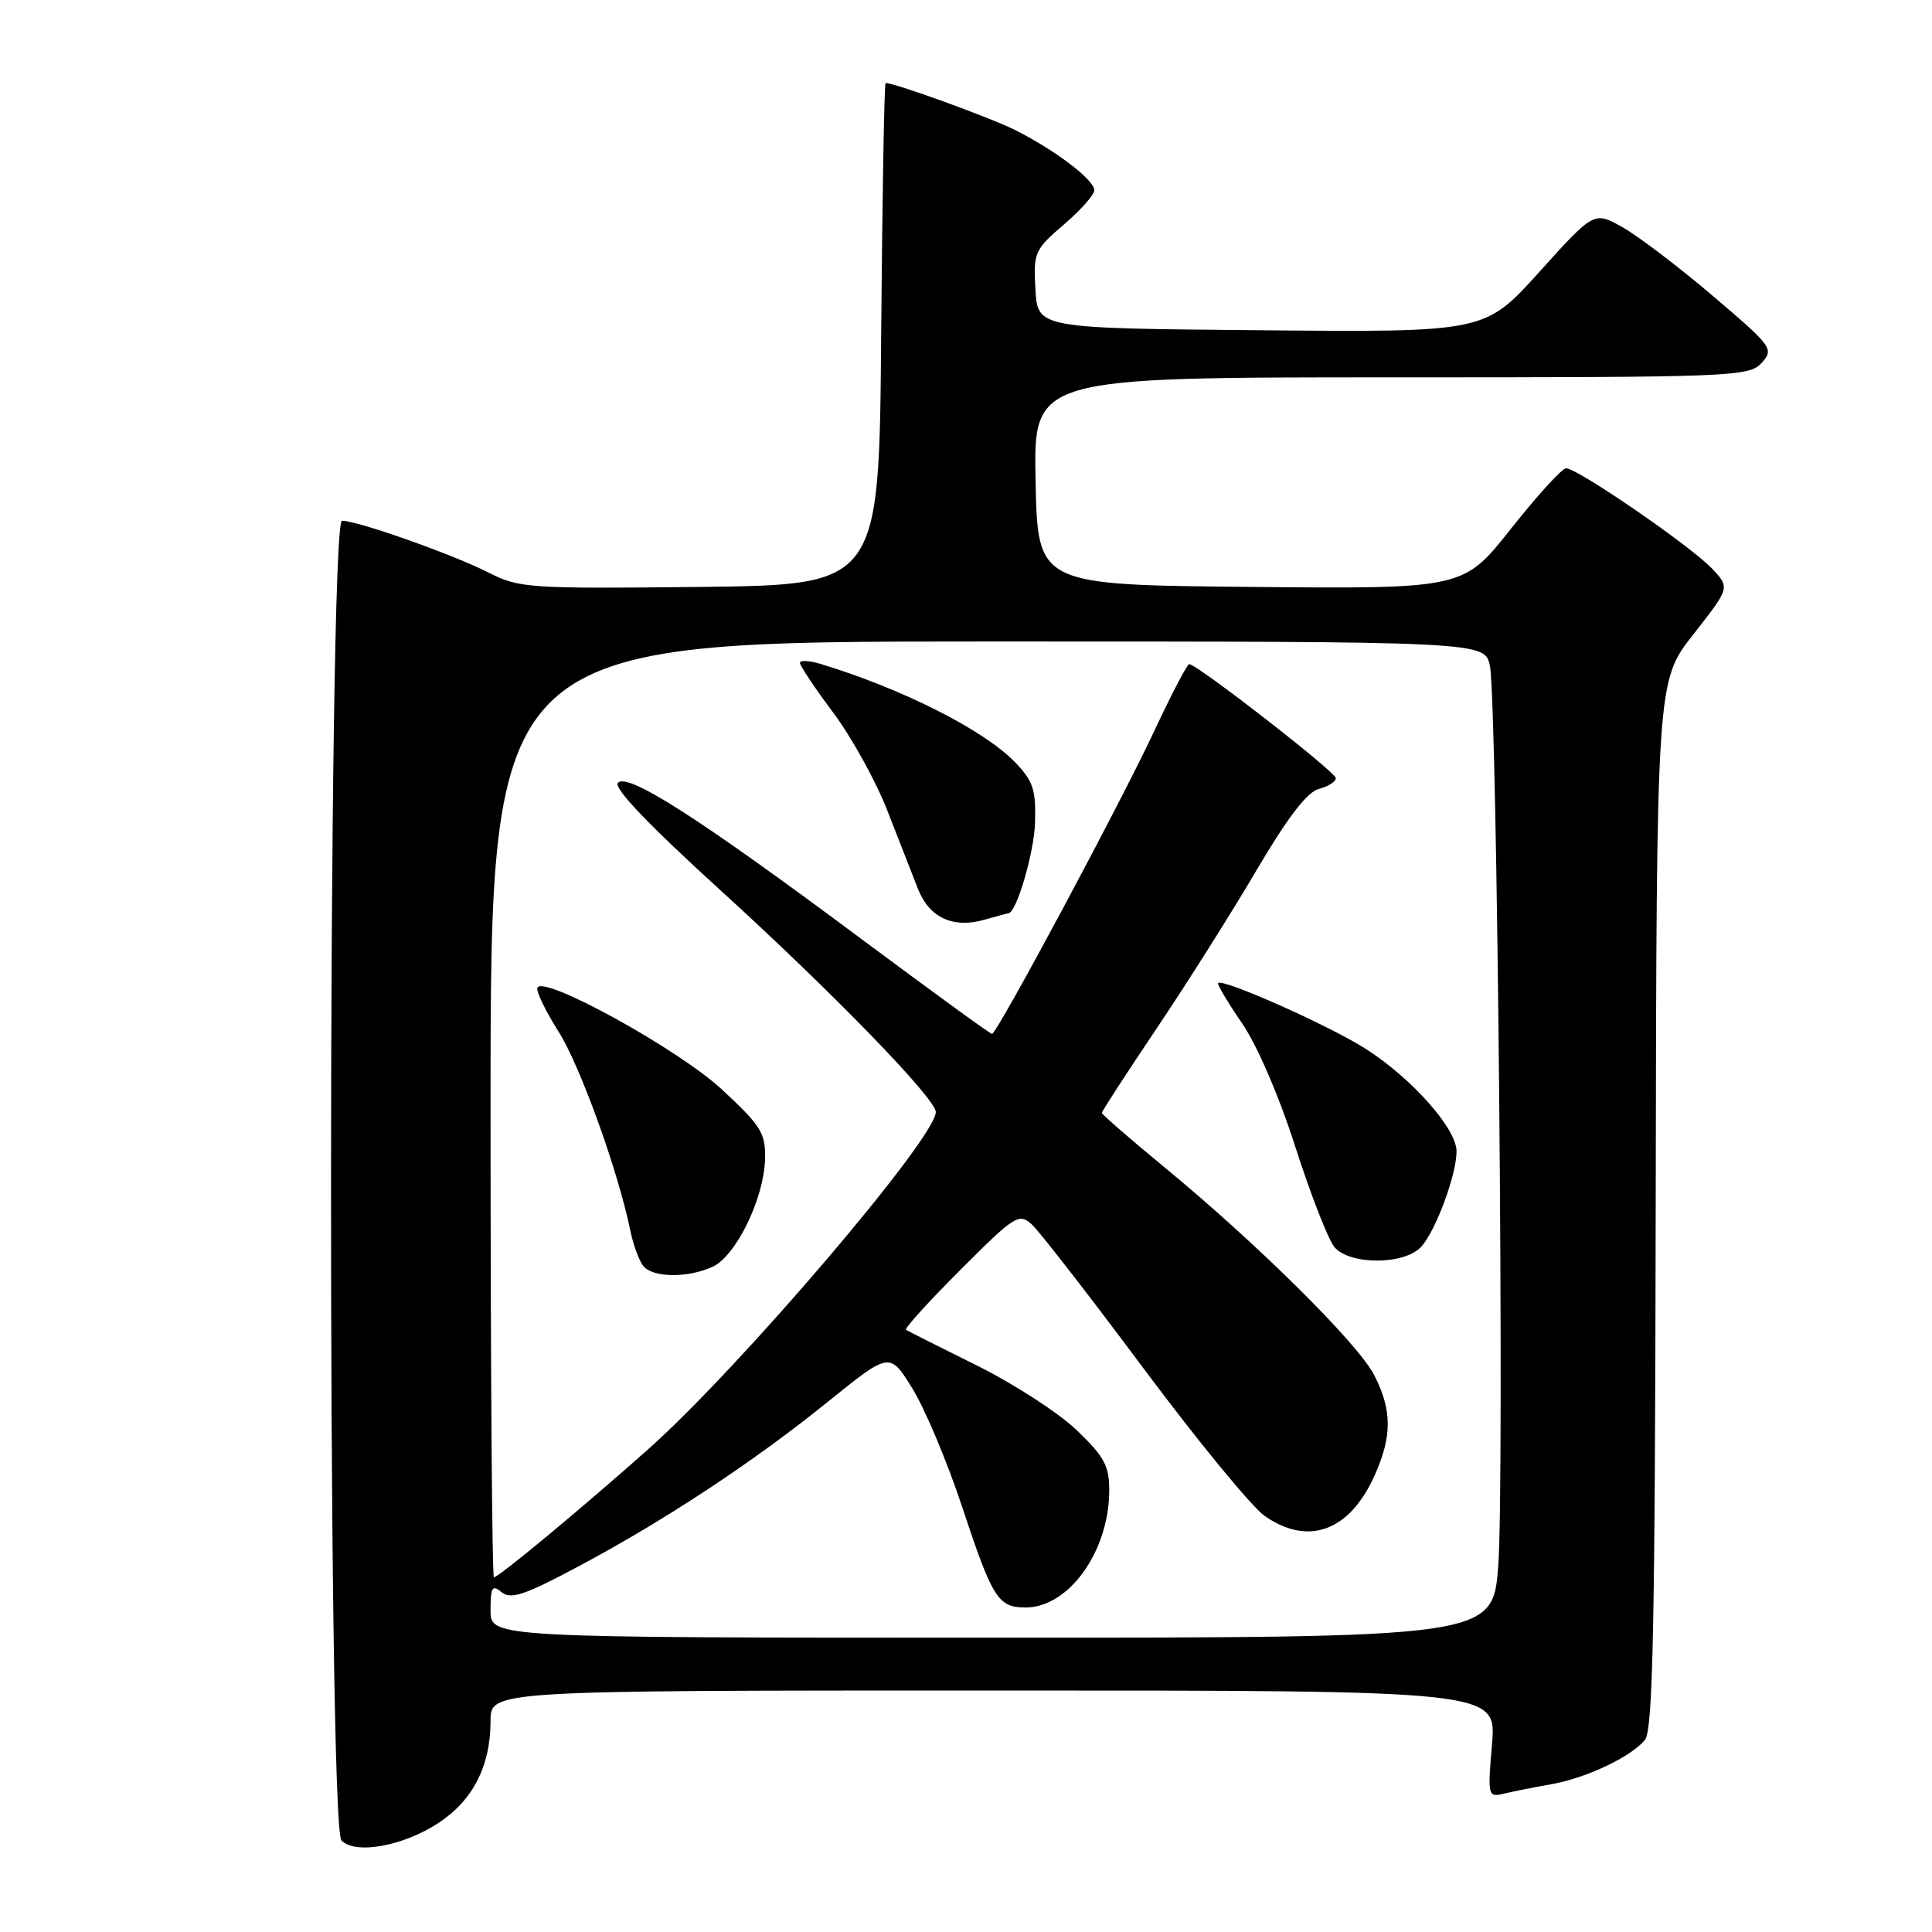 <?xml version="1.0" encoding="UTF-8" standalone="no"?>
<!DOCTYPE svg PUBLIC "-//W3C//DTD SVG 1.1//EN" "http://www.w3.org/Graphics/SVG/1.1/DTD/svg11.dtd" >
<svg xmlns="http://www.w3.org/2000/svg" xmlns:xlink="http://www.w3.org/1999/xlink" version="1.1" viewBox="0 0 256 256">
 <g >
 <path fill="currentColor"
d=" M 58.15 241.52 C 62.69 238.52 65.00 233.96 65.00 228.03 C 65.00 224.00 65.00 224.00 131.65 224.00 C 198.29 224.00 198.29 224.00 197.70 231.10 C 197.11 238.03 197.15 238.18 199.30 237.66 C 200.51 237.37 203.30 236.82 205.50 236.43 C 210.17 235.61 216.07 232.83 217.96 230.55 C 219.03 229.26 219.30 215.56 219.39 159.61 C 219.50 90.26 219.50 90.26 224.37 84.07 C 229.23 77.87 229.23 77.87 226.88 75.37 C 224.06 72.37 208.92 61.97 207.50 62.05 C 206.95 62.08 203.67 65.69 200.20 70.07 C 193.91 78.03 193.91 78.03 165.70 77.77 C 137.50 77.50 137.50 77.50 137.22 63.75 C 136.94 50.00 136.94 50.00 184.32 50.00 C 229.68 50.00 231.76 49.92 233.42 48.09 C 235.09 46.25 234.86 45.93 226.97 39.22 C 222.48 35.39 217.09 31.30 215.01 30.12 C 211.22 27.99 211.22 27.99 203.99 36.01 C 196.76 44.03 196.76 44.03 167.13 43.76 C 137.50 43.50 137.50 43.50 137.20 38.37 C 136.92 33.46 137.08 33.09 140.95 29.77 C 143.18 27.87 145.00 25.81 145.00 25.20 C 145.00 23.83 139.80 19.88 134.49 17.22 C 131.24 15.59 118.60 11.00 117.35 11.00 C 117.17 11.00 116.91 25.96 116.76 44.25 C 116.50 77.50 116.50 77.50 92.75 77.77 C 70.11 78.02 68.79 77.93 64.76 75.88 C 60.08 73.49 47.39 69.00 45.32 69.00 C 43.43 69.00 43.35 241.94 45.25 243.88 C 47.10 245.78 53.48 244.61 58.15 241.52 Z  M 65.00 213.38 C 65.00 210.30 65.22 209.94 66.47 210.98 C 67.67 211.97 69.54 211.35 76.49 207.64 C 88.00 201.52 99.79 193.75 109.70 185.74 C 117.90 179.12 117.90 179.12 120.91 184.01 C 122.57 186.70 125.52 193.72 127.47 199.61 C 131.52 211.84 132.25 213.00 135.90 213.00 C 141.61 213.00 146.93 205.60 146.98 197.58 C 147.00 194.24 146.35 193.03 142.66 189.50 C 140.28 187.21 134.31 183.35 129.41 180.92 C 124.51 178.49 120.30 176.37 120.05 176.21 C 119.80 176.05 123.04 172.48 127.25 168.27 C 134.46 161.05 135.01 160.70 136.72 162.24 C 137.71 163.14 144.37 171.72 151.51 181.30 C 158.66 190.89 165.88 199.69 167.56 200.86 C 173.33 204.89 178.77 202.92 182.09 195.62 C 184.48 190.36 184.48 186.85 182.09 182.21 C 179.94 178.02 166.60 164.80 154.25 154.63 C 149.71 150.89 146.00 147.66 146.00 147.46 C 146.00 147.25 149.26 142.23 153.25 136.29 C 157.24 130.36 163.21 120.91 166.50 115.30 C 170.60 108.34 173.21 104.93 174.75 104.54 C 175.99 104.22 177.00 103.58 177.00 103.10 C 177.00 102.30 158.61 88.00 157.57 88.00 C 157.31 88.00 155.25 91.94 153.00 96.75 C 148.45 106.49 132.10 137.00 131.44 137.00 C 131.21 137.00 123.26 131.21 113.76 124.14 C 92.58 108.37 83.22 102.38 81.88 103.72 C 81.23 104.37 85.90 109.26 95.49 117.99 C 110.30 131.47 124.00 145.58 124.00 147.35 C 124.00 150.79 97.99 181.28 85.87 192.05 C 77.04 199.90 66.07 209.00 65.45 209.00 C 65.20 209.00 65.00 181.10 65.00 147.00 C 65.00 85.00 65.00 85.00 130.89 85.00 C 196.77 85.00 196.77 85.00 197.42 88.25 C 198.40 93.13 199.36 196.39 198.53 207.42 C 197.81 217.00 197.81 217.00 131.41 217.00 C 65.00 217.00 65.00 217.00 65.00 213.38 Z  M 94.41 167.86 C 97.51 166.45 101.22 158.85 101.37 153.63 C 101.46 150.15 100.89 149.22 95.70 144.40 C 89.96 139.05 71.82 129.06 71.20 130.90 C 71.04 131.38 72.29 133.97 73.98 136.64 C 76.85 141.16 81.84 154.97 83.51 163.00 C 83.90 164.93 84.68 167.06 85.24 167.75 C 86.50 169.31 91.10 169.37 94.41 167.86 Z  M 188.32 165.20 C 190.26 163.06 193.00 155.65 193.00 152.55 C 193.00 149.57 187.13 142.93 181.00 139.00 C 176.25 135.95 162.05 129.62 161.41 130.26 C 161.25 130.42 162.66 132.79 164.54 135.53 C 166.56 138.46 169.48 145.23 171.65 152.00 C 173.68 158.32 176.01 164.29 176.82 165.25 C 178.87 167.65 186.13 167.62 188.32 165.20 Z  M 133.63 121.00 C 134.66 121.00 137.00 113.08 137.14 109.12 C 137.29 104.69 136.92 103.53 134.55 101.05 C 130.44 96.76 119.64 91.29 108.75 87.98 C 107.24 87.52 106.00 87.45 106.00 87.84 C 106.00 88.22 107.98 91.19 110.41 94.43 C 112.83 97.67 116.06 103.51 117.58 107.41 C 119.10 111.31 120.93 115.97 121.63 117.77 C 123.13 121.60 126.29 123.06 130.48 121.86 C 132.14 121.39 133.55 121.00 133.63 121.00 Z "/>
</g>
</svg>